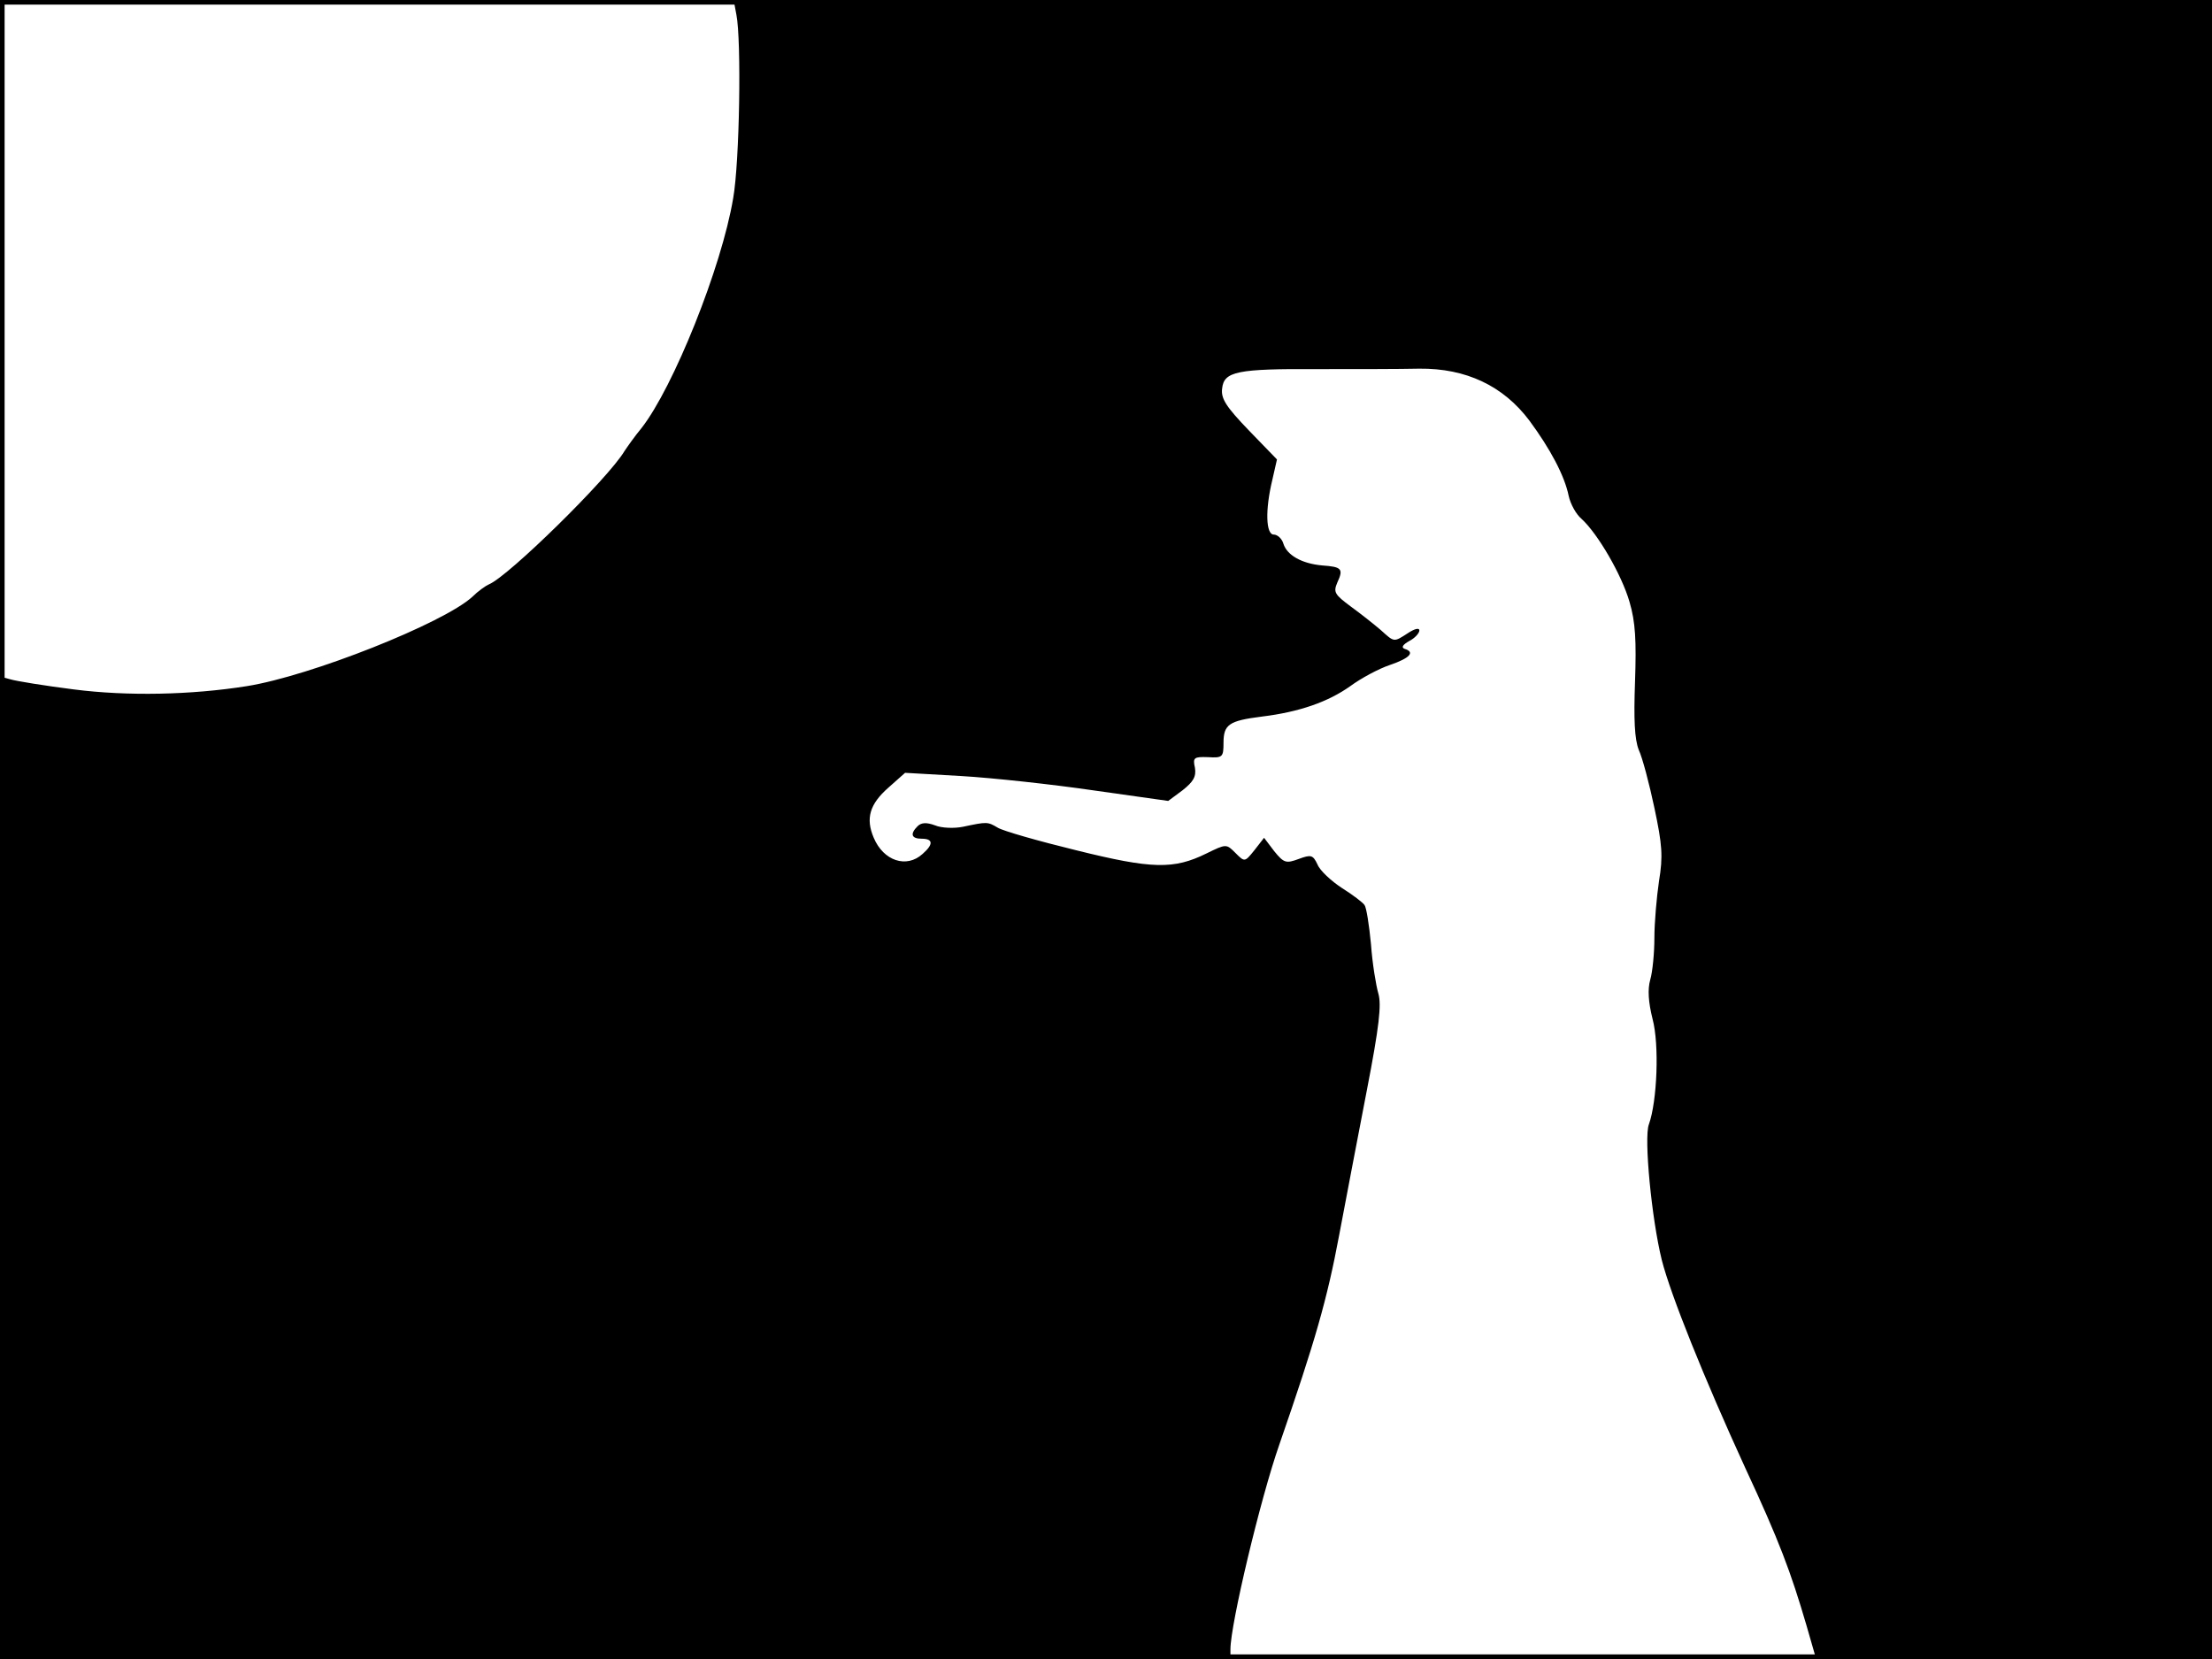 <?xml version="1.0" standalone="no"?>
<!DOCTYPE svg PUBLIC "-//W3C//DTD SVG 20010904//EN"
 "http://www.w3.org/TR/2001/REC-SVG-20010904/DTD/svg10.dtd">
<svg version="1.0" xmlns="http://www.w3.org/2000/svg"
 width="480pt" height="360pt" viewBox="0 0 480 360"
 preserveAspectRatio="xMidYMid meet">
<rect width="1" height="360" fill="#000000"/>
<rect x="479" width="1" height="360" fill="#000000"/>
<rect width="480" height="1" fill="#000000"/>
<rect y="359" width="480" height="1" fill="#000000"/>
<g transform="translate(0,360) scale(0.1,-0.1)"
fill="#000000" stroke="none">
<path d="M1598 3568 c11 -56 7 -319 -7 -398 -25 -150 -130 -411 -199 -499 -15
-18 -31 -41 -37 -50 -35 -59 -252 -272 -294 -289 -7 -3 -24 -15 -36 -27 -62
-57 -351 -172 -490 -194 -120 -19 -258 -22 -375 -7 -63 8 -125 18 -138 22
l-22 6 0 -1066 0 -1066 1335 0 1335 0 0 21 c0 54 65 327 106 444 78 225 104
316 130 455 14 74 41 216 60 314 27 139 32 186 25 210 -5 17 -13 65 -16 107
-4 42 -10 80 -14 85 -3 5 -25 22 -49 37 -23 15 -48 38 -53 51 -10 21 -14 22
-41 12 -27 -10 -32 -9 -53 17 l-22 29 -21 -27 c-21 -26 -21 -26 -41 -6 -20 20
-20 20 -63 -1 -71 -35 -118 -34 -283 7 -82 20 -159 42 -170 49 -22 13 -23 13
-75 2 -19 -4 -47 -3 -61 3 -19 7 -30 6 -38 -2 -17 -17 -13 -27 9 -27 25 0 26
-12 2 -33 -35 -32 -85 -15 -106 35 -18 42 -9 73 32 109 l36 32 122 -7 c68 -4
197 -18 286 -31 l163 -23 31 23 c24 19 30 30 27 49 -5 22 -2 24 28 23 32 -2
34 0 34 31 0 40 12 48 83 57 82 10 144 32 192 66 23 17 62 38 86 46 44 15 55
28 32 35 -8 3 -4 9 10 17 12 6 22 17 22 23 0 6 -10 4 -25 -6 -31 -20 -29 -20
-59 7 -14 12 -43 35 -65 51 -35 26 -38 31 -29 52 14 30 9 34 -33 37 -44 4 -76
22 -84 47 -3 11 -13 20 -21 20 -17 0 -19 53 -3 119 l10 44 -61 63 c-49 51 -61
69 -58 91 4 37 32 43 208 42 80 0 179 0 220 1 101 1 182 -37 239 -113 45 -61
76 -119 85 -163 4 -18 16 -40 28 -50 35 -32 87 -121 104 -180 13 -44 15 -84
12 -173 -3 -82 -1 -125 8 -148 8 -17 23 -74 34 -126 17 -80 19 -105 10 -159
-5 -34 -10 -90 -10 -123 0 -33 -4 -74 -9 -91 -6 -21 -4 -49 5 -85 15 -56 10
-179 -8 -229 -11 -29 6 -205 28 -294 19 -75 92 -257 181 -451 74 -159 99 -226
133 -342 l21 -73 429 0 430 0 0 1800 0 1800 -1604 0 -1604 0 6 -32z"/>
</g>
</svg>
